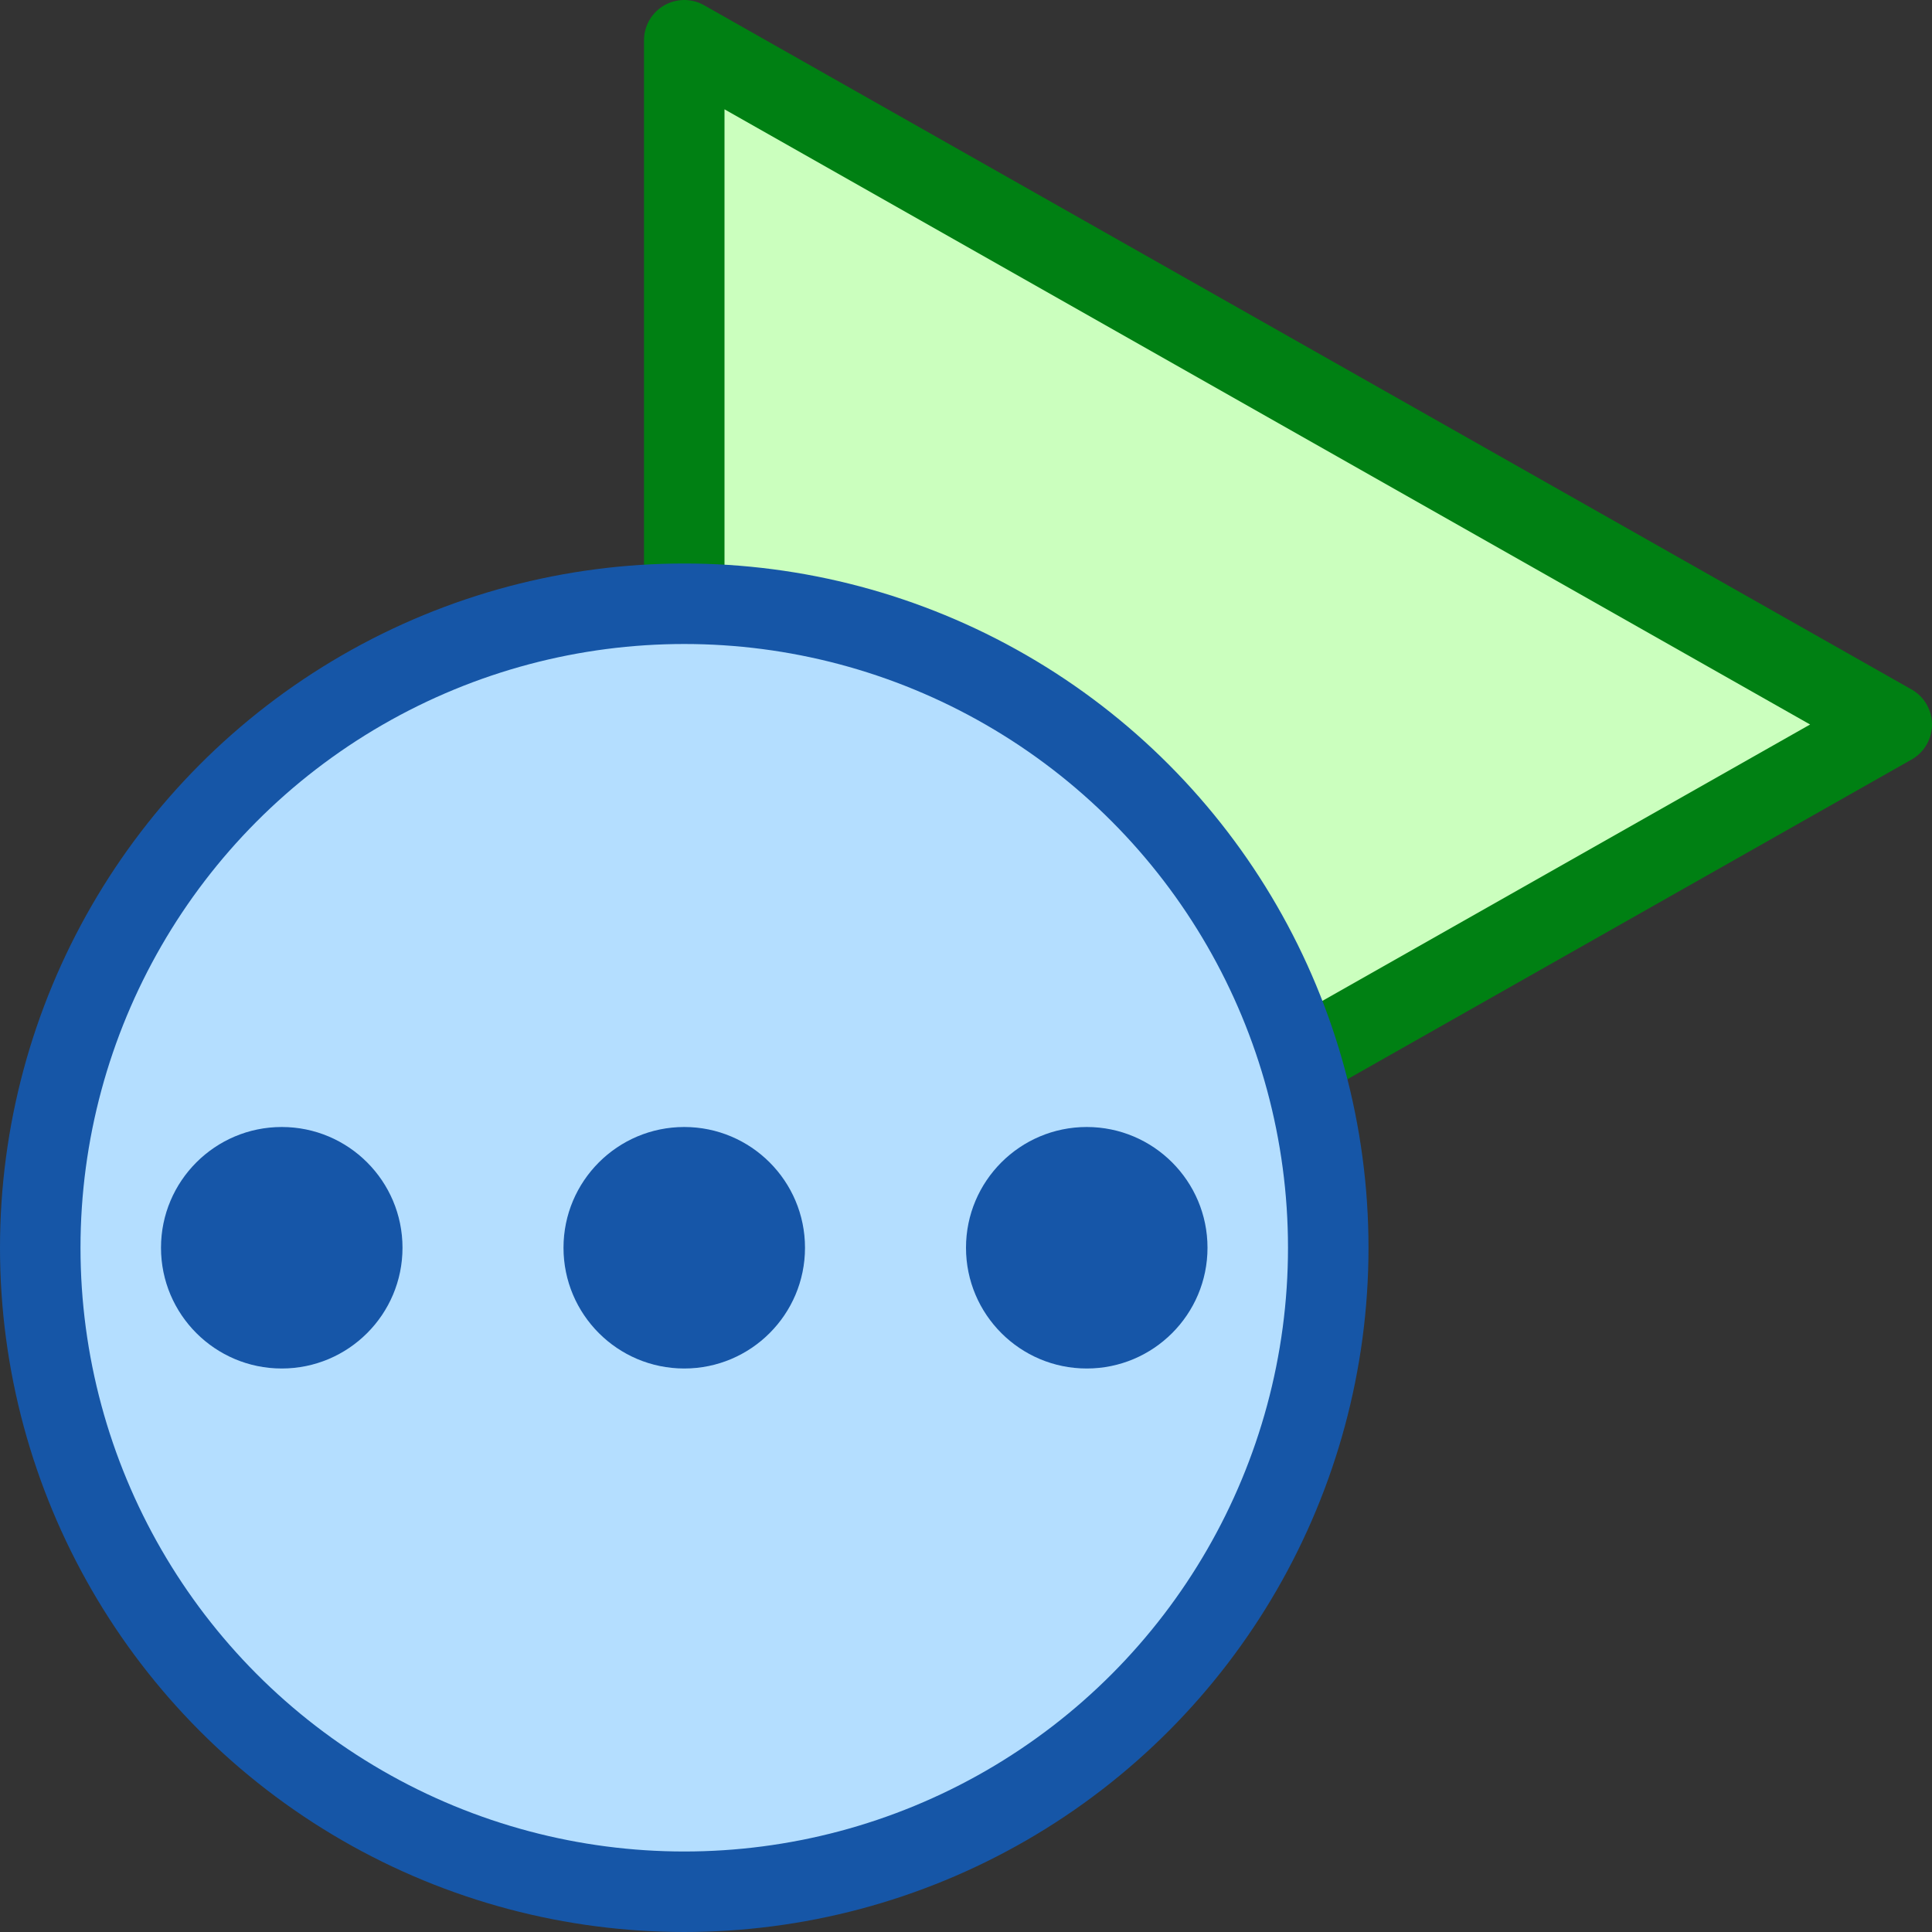 <svg width="24" height="24" viewBox="0 0 24 24" fill="none" xmlns="http://www.w3.org/2000/svg">
<rect x="0" y="0" width="24" height="24" fill="#333333" stroke="none"/>
<path d="M8.5 17.5V0.5L23.5 9L8.5 17.5Z" fill="#CBFFBE" stroke="#008013" stroke-linejoin="round"/>
<circle cx="8.5" cy="15.5" r="8" fill="#B4DEFF" stroke="#1656A7"/>
<path d="M5 15.5C5 16.328 4.328 17 3.5 17C2.672 17 2 16.328 2 15.5C2 14.672 2.672 14 3.5 14C4.328 14 5 14.672 5 15.5Z" fill="#1656A8"/>
<path d="M10 15.5C10 16.328 9.328 17 8.5 17C7.672 17 7 16.328 7 15.5C7 14.672 7.672 14 8.5 14C9.328 14 10 14.672 10 15.5Z" fill="#1656A8"/>
<path d="M15 15.5C15 16.328 14.328 17 13.5 17C12.672 17 12 16.328 12 15.5C12 14.672 12.672 14 13.5 14C14.328 14 15 14.672 15 15.5Z" fill="#1656A8"/>
</svg>
